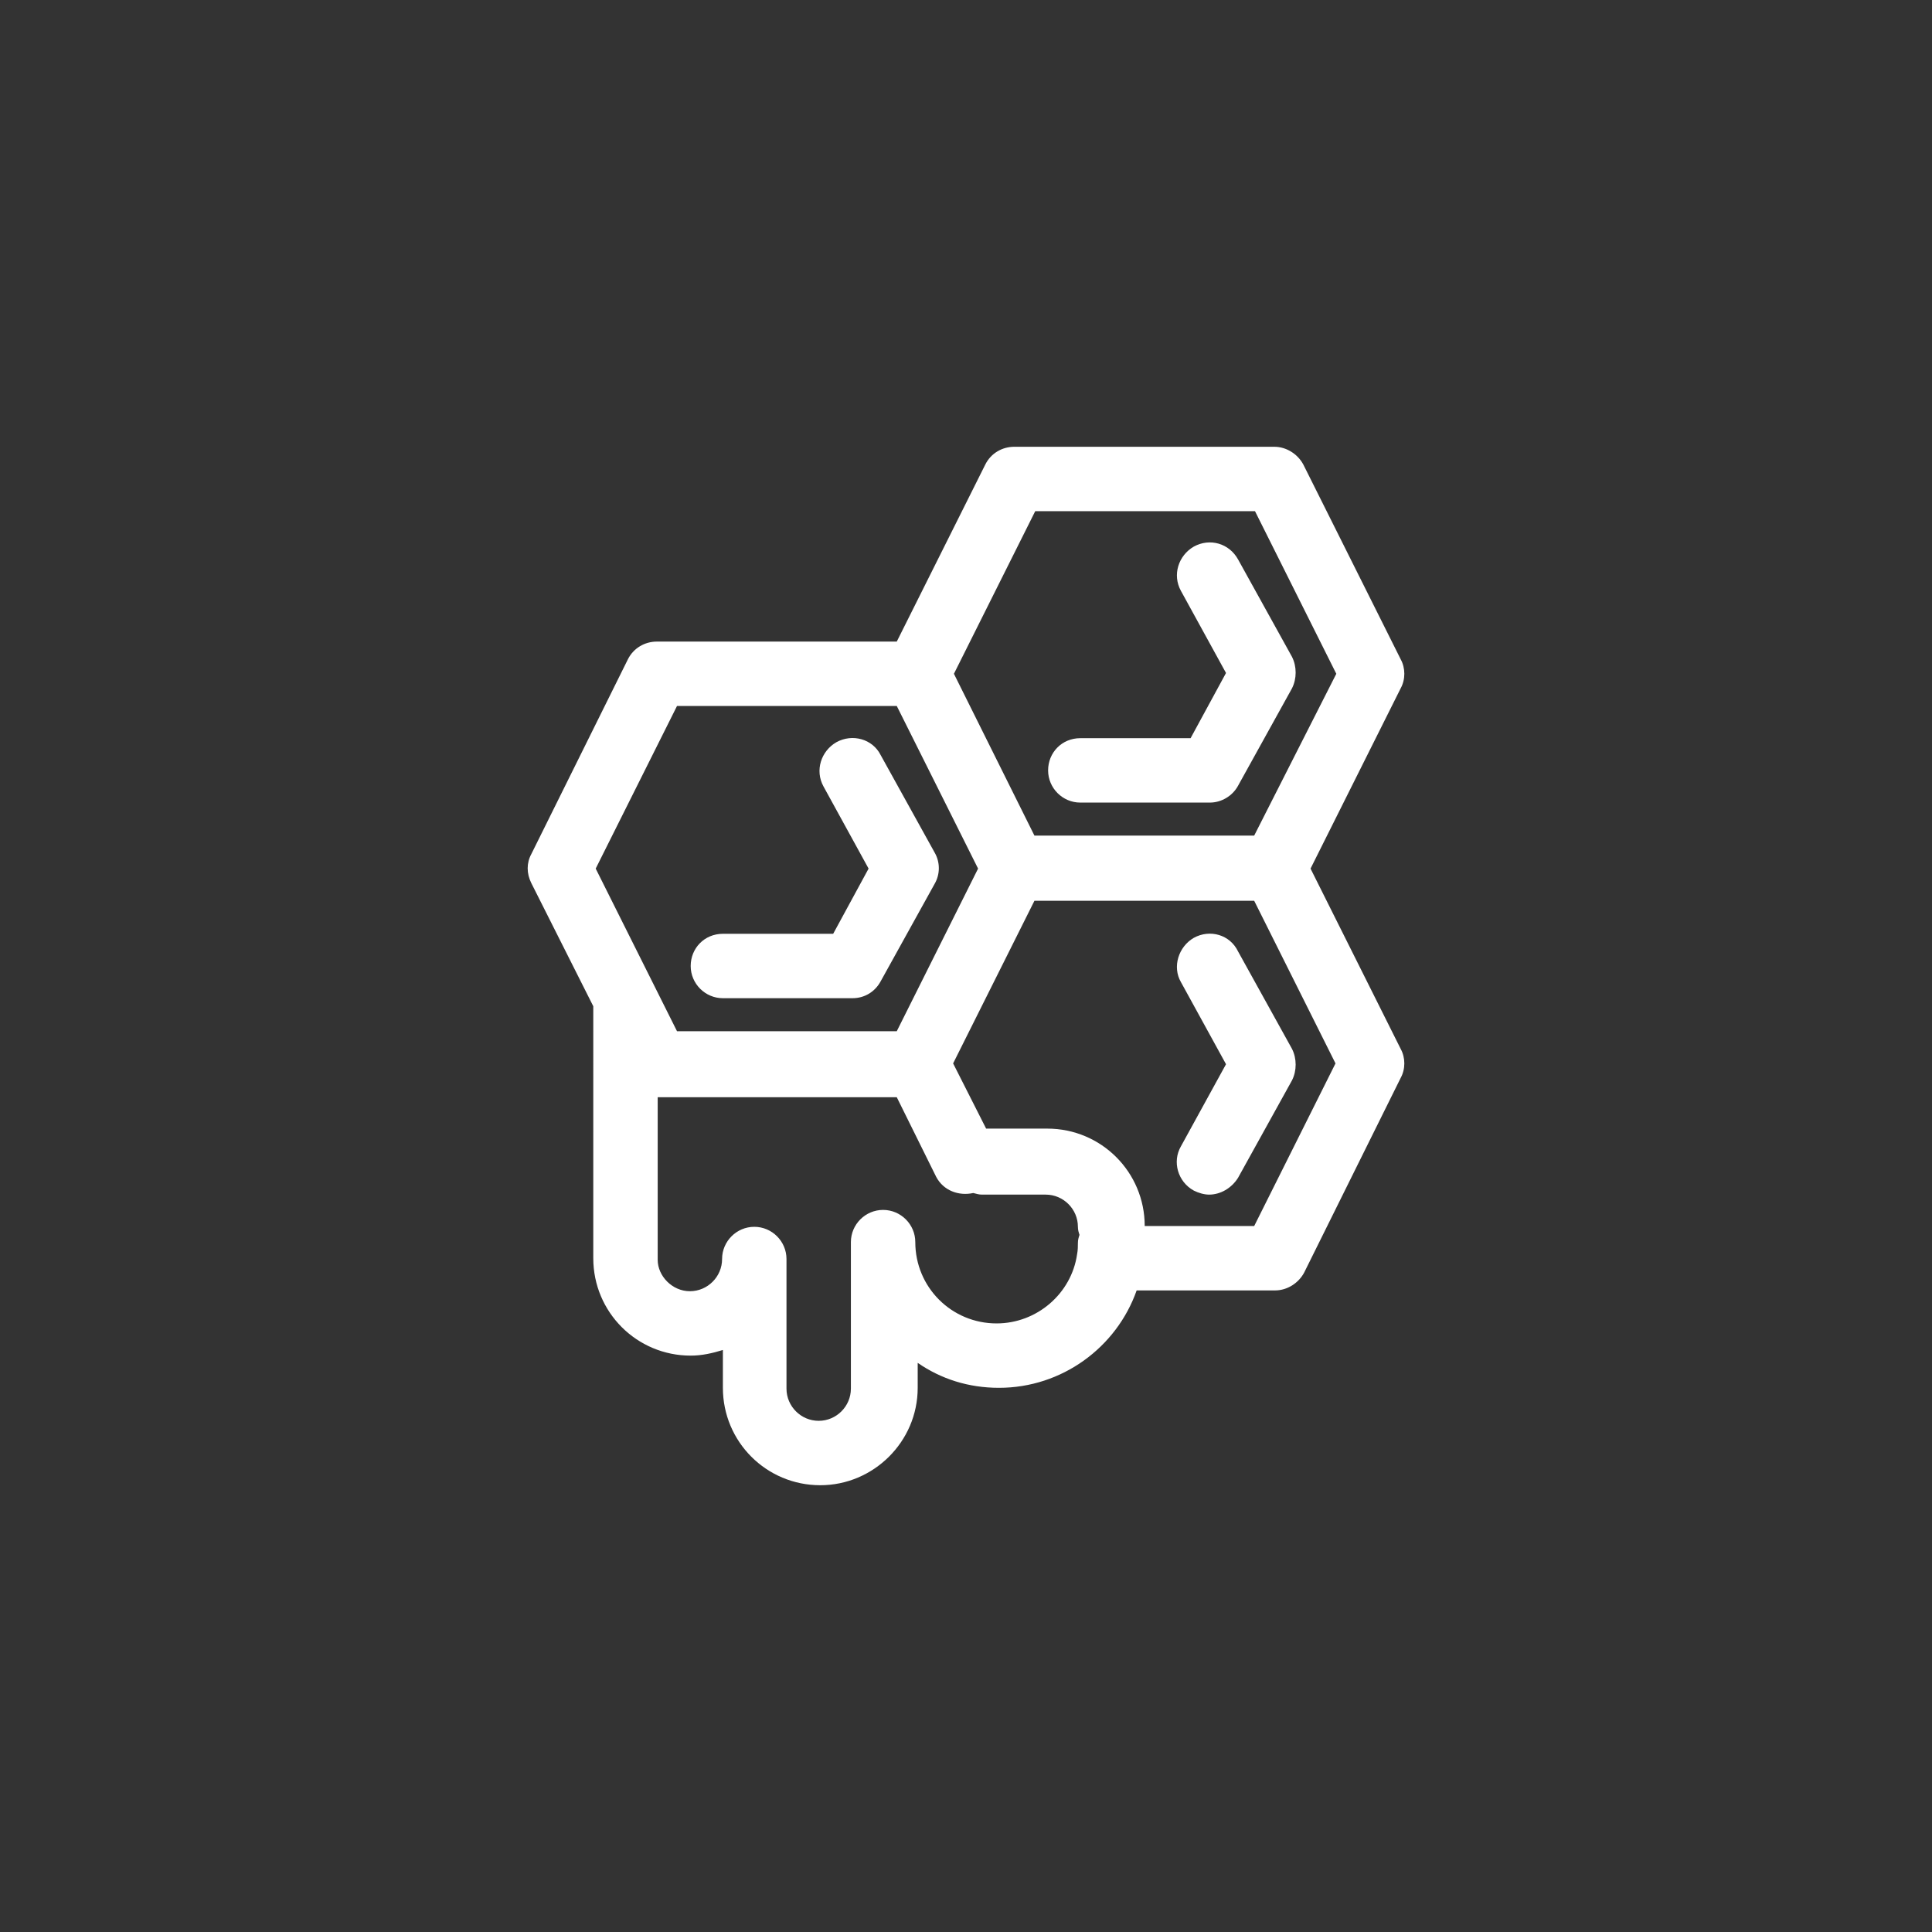 <?xml version="1.0" encoding="utf-8"?>
<!-- Generator: Adobe Illustrator 25.2.3, SVG Export Plug-In . SVG Version: 6.00 Build 0)  -->
<svg version="1.1" id="圖層_1" xmlns="http://www.w3.org/2000/svg" xmlns:xlink="http://www.w3.org/1999/xlink" x="0px" y="0px"
	 viewBox="0 0 240 240" style="enable-background:new 0 0 240 240;" xml:space="preserve">
<rect x="0" y="0" width="240" height="240" fill="#333333" stroke="none"/>
<style type="text/css">
	.st0{fill:#FFFFFF;}
</style>
<path class="st0" d="M78,81.9c0.7-1.4,2.1-2.2,3.6-2.2h29.8l11-22c0.7-1.4,2.1-2.2,3.6-2.2h32.3c1.5,0,2.9,0.9,3.6,2.2L174,81.9
	c0.6,1.1,0.6,2.5,0,3.6l-11.2,22.4l11.2,22.4c0.6,1.1,0.6,2.5,0,3.6l-12,24.2c-0.7,1.3-2.1,2.2-3.6,2.2h-17.2
	c-2.5,7.1-9.3,12.1-17.1,12.1c-3.8,0-7.2-1.1-10.1-3.1v3.1c0,6.7-5.5,12.1-12.1,12.1c-6.7,0-12.1-5.4-12.1-12.1v-4.7
	c-1.3,0.4-2.6,0.7-4,0.7c-6.7,0-12.1-5.4-12.1-12.1V125L66,109.7c-0.6-1.2-0.6-2.5,0-3.6L78,81.9z M84.1,128.1h27.3l10.1-20.2
	l-10.1-20.2H84.1L74,107.9L84.1,128.1z M85.7,160.4c2.2,0,4-1.8,4-4s1.8-4,4-4s4,1.8,4,4v16.1c0,2.2,1.8,4,4,4s4-1.8,4-4v-18.2
	c0-2.2,1.8-4,4-4s4,1.8,4,4c0,5.6,4.5,10.1,10.1,10.1c5,0,9.3-3.7,10-8.6c0.1-0.5,0.1-1,0.1-1.4s0.1-0.7,0.2-1
	c-0.1-0.3-0.2-0.6-0.2-1c0-2.2-1.8-4-4-4H122c-0.4,0-0.7-0.1-1.1-0.2c-1.8,0.4-3.7-0.3-4.6-2l-4.9-9.9H81.7v20.2
	C81.7,158.5,83.5,160.4,85.7,160.4z M128.5,103.8h27.3L166,83.7l-10.1-20.2h-27.3l-10.1,20.2L128.5,103.8z M122.5,140.2h7.6
	c6.7,0,12.1,5.4,12.1,12.1h13.6l10.1-20.2l-10.1-20.2h-27.3l-10.1,20.2L122.5,140.2z M89.8,116c-2.3,0-4,1.8-4,4s1.8,4,4,4h16.1
	c1.5,0,2.8-0.8,3.5-2.1l6.7-12.1c0.7-1.2,0.7-2.7,0-3.9l-6.7-12.1c-1-2-3.5-2.7-5.5-1.6c-1.9,1.1-2.7,3.5-1.6,5.5l5.6,10.2l-4.4,8.1
	H89.8z M134.2,91.7c-2.3,0-4,1.8-4,4s1.8,4,4,4h16.1c1.4,0,2.8-0.8,3.5-2.1l6.7-12.1c0.6-1.2,0.6-2.7,0-3.9l-6.7-12.1
	c-1.1-2-3.5-2.7-5.5-1.6c-1.9,1.1-2.7,3.5-1.6,5.5l5.6,10.2l-4.4,8.1C147.9,91.7,134.2,91.7,134.2,91.7z M148.3,116.5
	c-1.9,1.1-2.7,3.6-1.6,5.5l5.6,10.2l-5.6,10.2c-1.1,1.9-0.4,4.4,1.6,5.5c0.6,0.3,1.3,0.5,1.9,0.5c1.4,0,2.8-0.8,3.6-2.1l6.7-12.1
	c0.6-1.2,0.6-2.7,0-3.9l-6.7-12.1C152.8,116.1,150.3,115.4,148.3,116.5z"/>
</svg>

